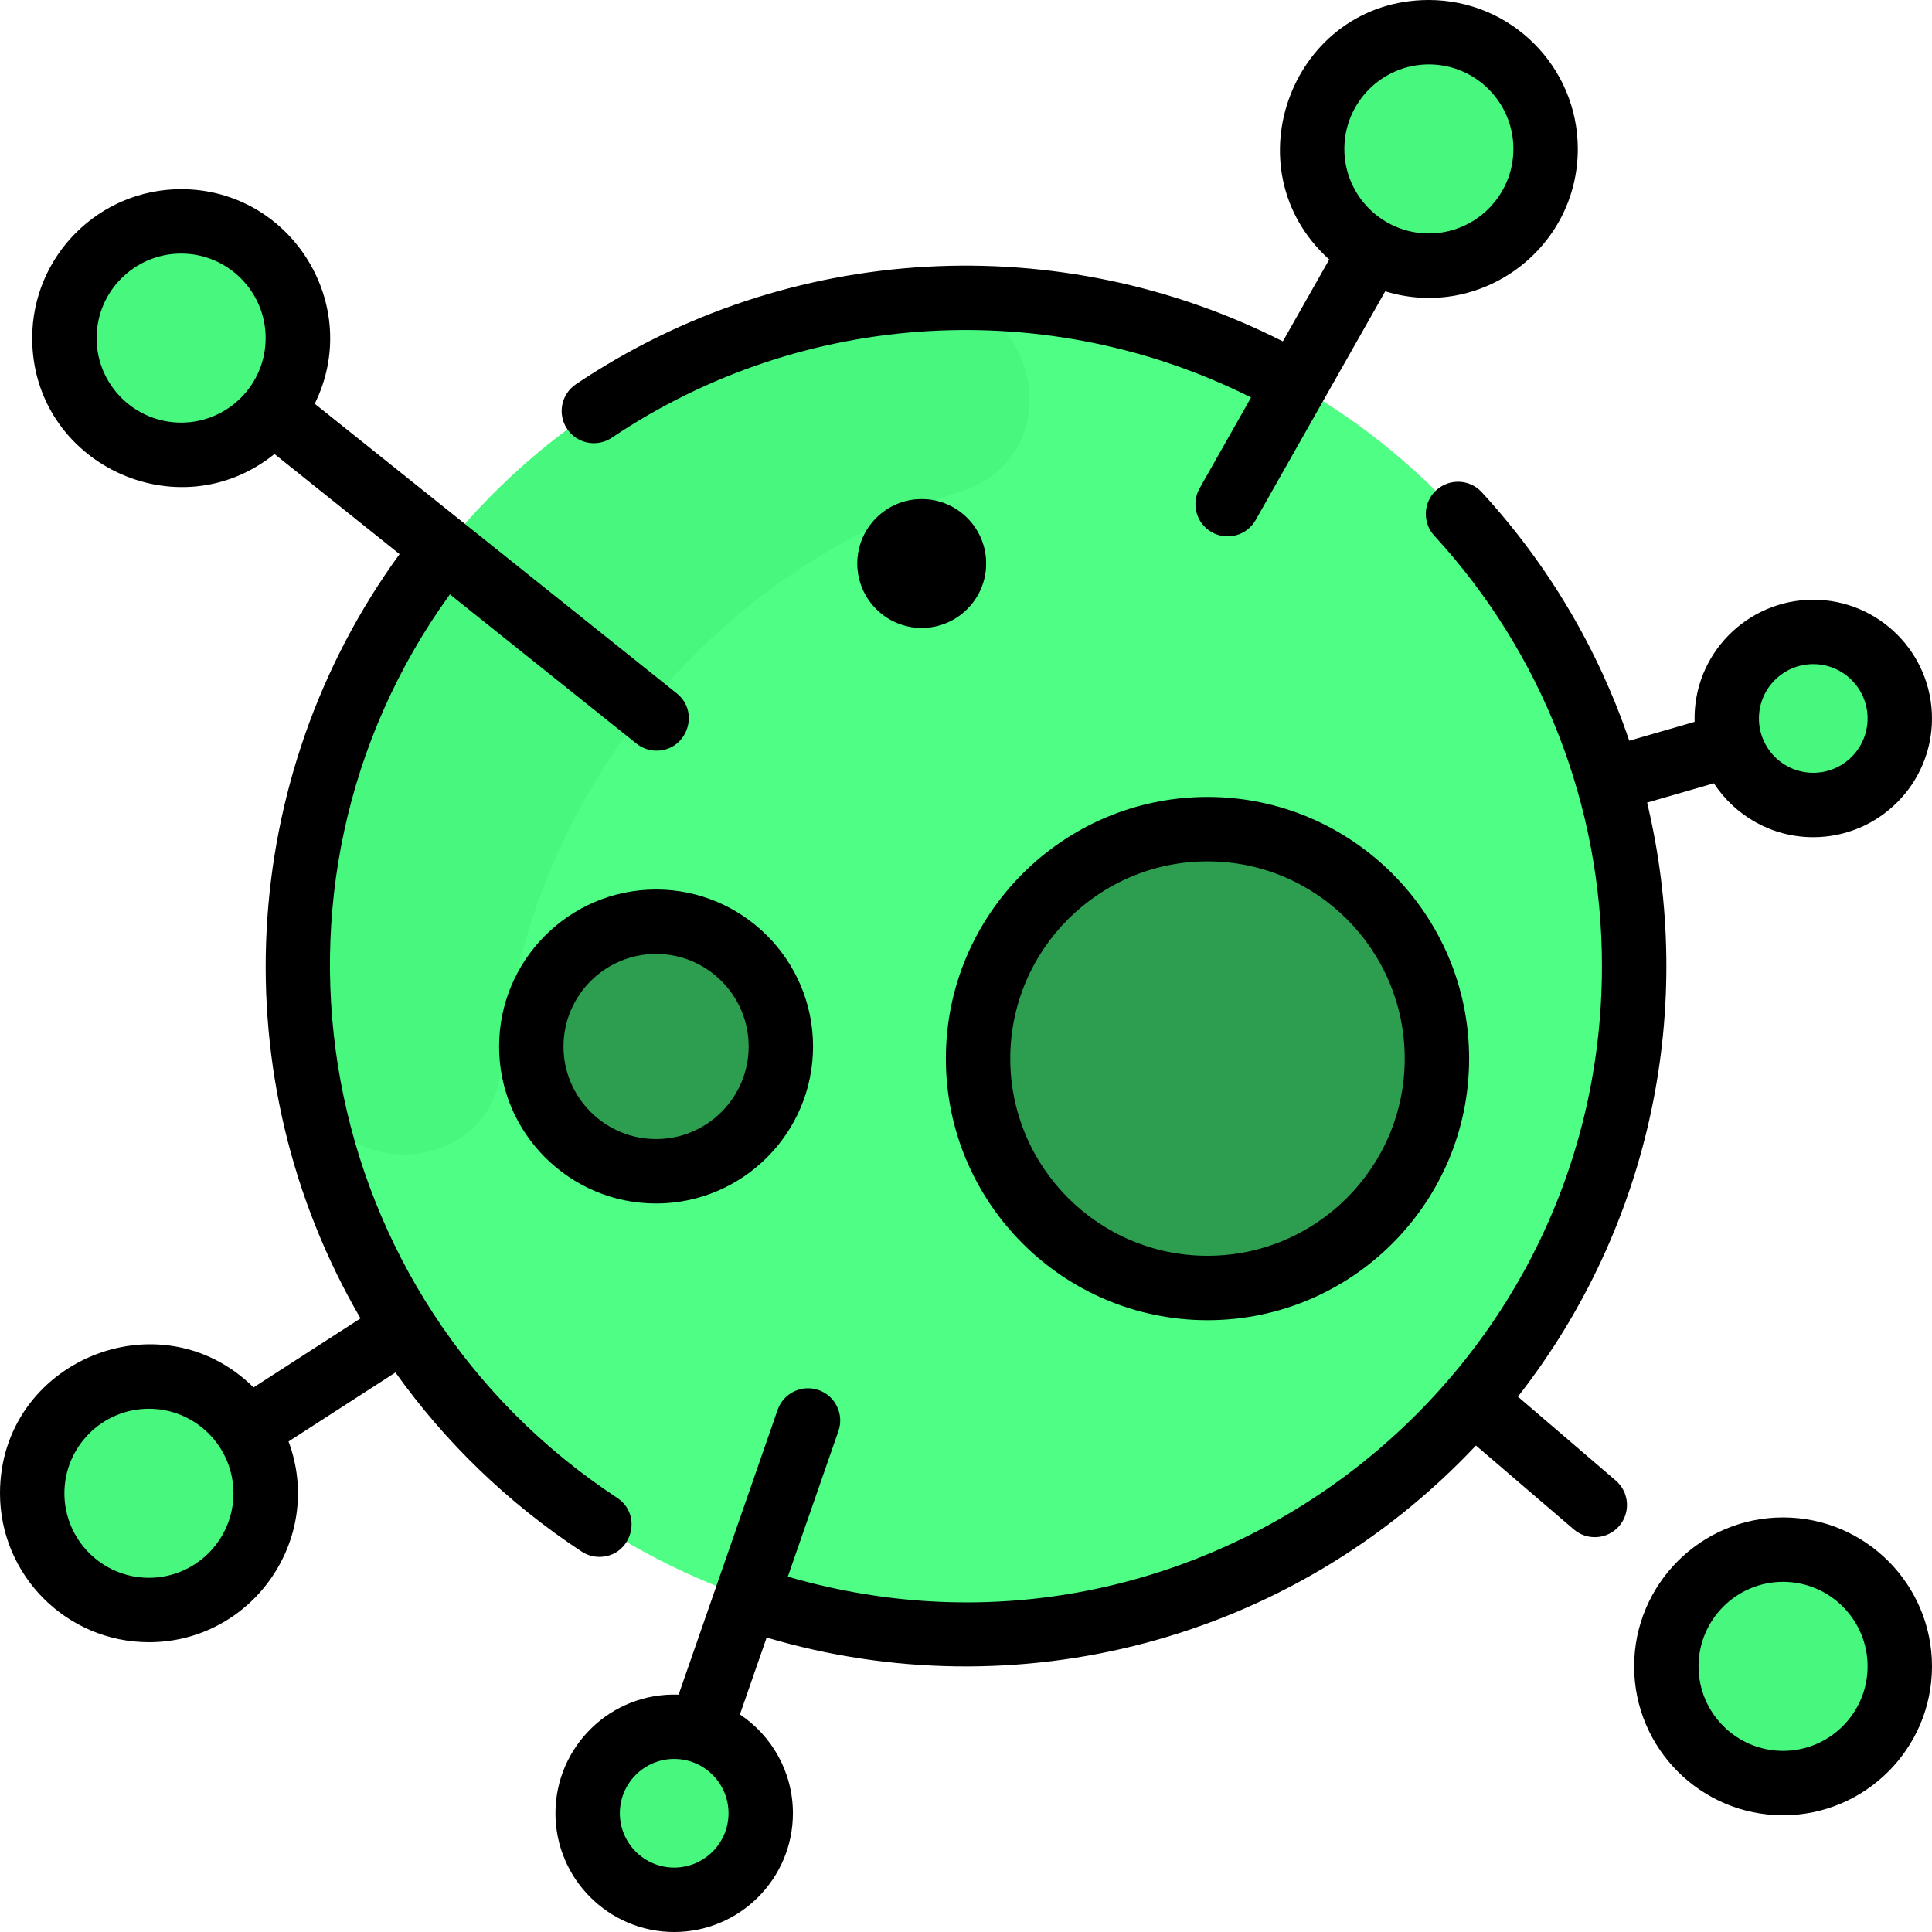<?xml version="1.0"?>
<svg xmlns="http://www.w3.org/2000/svg" xmlns:xlink="http://www.w3.org/1999/xlink" xmlns:svgjs="http://svgjs.com/svgjs" version="1.1" width="512" height="512" x="0" y="0" viewBox="0 0 480 480" style="enable-background:new 0 0 512 512" xml:space="preserve" class=""><g><path xmlns="http://www.w3.org/2000/svg" d="m406 240c0 113.539-112.265 194.5-220.52 156.83-107.841-37.467-146.785-171.062-75.11-260.53 30.42-37.98 77.18-62.3 129.63-62.3 91.74 0 166 74.375 166 166z" fill="#4ffe84" data-original="#fe4f60" style="" class=""/><circle xmlns="http://www.w3.org/2000/svg" cx="300" cy="263" fill="#2d9d4f" r="57" data-original="#e84857" style="" class=""/><circle xmlns="http://www.w3.org/2000/svg" cx="163" cy="260" fill="#2d9d4f" r="31" data-original="#e84857" style="" class=""/><g xmlns="http://www.w3.org/2000/svg" fill="#ff6d7a"><circle cx="450.5" cy="178.5" r="21.5" fill="#48f77d" data-original="#ff6d7a" style="" class=""/><path d="m472 414c0 16.02-12.98 29-29 29-24.938 0-37.984-29.337-22.01-47.87 17.337-20.281 51.01-8.124 51.01 18.87z" fill="#48f77d" data-original="#ff6d7a" style="" class=""/><path d="m355 8c16.02 0 29 12.98 29 29 0 22.37-24.205 36.094-43.29 25.24v-.01c-8.79-4.97-14.71-14.41-14.71-25.23 0-16.02 12.98-29 29-29z" fill="#48f77d" data-original="#ff6d7a" style="" class=""/><circle cx="167.5" cy="450.5" r="21.5" fill="#48f77d" data-original="#ff6d7a" style="" class=""/><circle cx="37" cy="371" r="29" fill="#48f77d" data-original="#ff6d7a" style="" class=""/><path d="m229.608 74.325c28.738-1.781 36.65 38.877 9.249 47.723-62.838 20.286-108.089 76.345-114.171 142.741-2.622 28.624-44.056 29.663-48.589 1.28-15.485-96.967 56.051-185.704 153.511-191.744z" fill="#48f77d" data-original="#ff6d7a" style="" class=""/><path d="m67.64 102.11c-16.932 21.213-51.64 9.396-51.64-18.11 0-16.02 12.98-29 29-29 24.487 0 37.683 28.41 22.64 47.11z" fill="#48f77d" data-original="#ff6d7a" style="" class=""/></g><path xmlns="http://www.w3.org/2000/svg" d="m229 156c-8.822 0-16-7.177-16-16s7.178-16 16-16 16 7.177 16 16-7.178 16-16 16zm0-16.011v.011c0-.008 0-.011 0-.011z" fill="#2d9d4f" data-original="#e84857" style="" class=""/><path xmlns="http://www.w3.org/2000/svg" d="m152.006 108.751c48.057-32.287 108.952-35.016 158.819-10.002l-12.785 22.569c-2.178 3.844-.827 8.726 3.017 10.904 3.847 2.179 8.728.825 10.904-3.018.522-.922 31.894-56.301 32.194-56.829 23.755 7.298 47.845-10.572 47.845-35.375 0-20.402-16.598-37-37-37-33.798 0-49.847 41.837-24.757 64.471l-11.524 20.343c-55.129-27.978-122.527-25.025-175.636 10.655-3.667 2.464-4.643 7.435-2.179 11.102 2.464 3.668 7.435 4.643 11.102 2.18zm202.994-92.751c11.58 0 21 9.421 21 21s-9.42 21-21 21-21-9.421-21-21 9.42-21 21-21zm-210.482 369.484c1.354.891 2.879 1.317 4.388 1.317 7.905 0 11.031-10.326 4.403-14.685-75.386-49.572-93.987-151.93-41.533-224.45l46.351 37.081c1.475 1.18 3.24 1.753 4.993 1.753 7.511 0 10.915-9.518 5.002-14.247l-89.924-71.939c12.098-24.519-5.883-53.314-33.198-53.314-20.402 0-37 16.598-37 37 0 31.021 36.093 48.246 60.193 28.799l31.08 24.864c-40.417 55.589-44.43 130.249-9.701 189.889l-26.576 17.15c-23.314-23.05-62.996-6.442-62.996 26.298 0 20.402 16.598 37 37 37 25.662 0 43.68-25.701 34.69-49.865l26.564-17.143c12.333 17.289 27.917 32.428 46.264 44.492zm-120.518-301.484c0-11.579 9.42-21 21-21s21 9.421 21 21-9.42 21-21 21-21-9.421-21-21zm13 308c-11.58 0-21-9.421-21-21s9.42-21 21-21 21 9.421 21 21-9.42 21-21 21zm406-15c-20.402 0-37 16.598-37 37s16.598 37 37 37 37-16.598 37-37-16.598-37-37-37zm0 58c-11.58 0-21-9.421-21-21s9.42-21 21-21 21 9.421 21 21-9.42 21-21 21zm-41.57-67.168-24.309-20.837c33.514-42.854 44.13-97.286 32.101-147.59l16.585-4.795c5.272 8.055 14.369 13.39 24.693 13.39 16.266 0 29.5-13.234 29.5-29.5s-13.234-29.5-29.5-29.5c-16.445 0-29.951 13.581-29.479 30.339l-16.234 4.693c-7.702-22.702-20.094-43.739-36.655-61.755-2.991-3.253-8.052-3.466-11.304-.476-3.253 2.99-3.466 8.051-.476 11.304 26.857 29.218 41.648 67.18 41.648 106.895 0 104.678-100.832 181.262-202.267 151.709l12.573-36.169c1.451-4.173-.756-8.732-4.93-10.183-4.175-1.451-8.733.756-10.184 4.93-2.639 7.59-21.818 62.764-24.591 70.742-16.805-.623-30.601 12.874-30.601 29.471 0 16.266 13.234 29.5 29.5 29.5s29.5-13.234 29.5-29.5c0-10.231-5.237-19.259-13.169-24.552l6.642-19.106c61.761 18.313 130.126 1.286 176.223-47.709l24.321 20.847c3.356 2.877 8.406 2.486 11.281-.868s2.487-8.405-.868-11.28zm49.07-202.832c7.444 0 13.5 6.056 13.5 13.5s-6.056 13.5-13.5 13.5-13.5-6.056-13.5-13.5 6.056-13.5 13.5-13.5zm-283 299c-7.444 0-13.5-6.056-13.5-13.5s6.056-13.5 13.5-13.5 13.5 6.056 13.5 13.5-6.056 13.5-13.5 13.5zm132.5-136c35.841 0 65-29.159 65-65s-29.159-65-65-65-65 29.159-65 65 29.159 65 65 65zm0-114c27.019 0 49 21.981 49 49s-21.981 49-49 49-49-21.981-49-49 21.981-49 49-49zm-176 46c0 21.505 17.495 39 39 39s39-17.495 39-39-17.495-39-39-39-39 17.495-39 39zm62 0c0 12.682-10.318 23-23 23s-23-10.318-23-23 10.318-23 23-23 23 10.318 23 23zm59-120c0 8.823-7.178 16-16 16s-16-7.177-16-16 7.178-16 16-16 16 7.177 16 16z" fill="#000000" data-original="#000000" style="" class=""/></g></svg>
